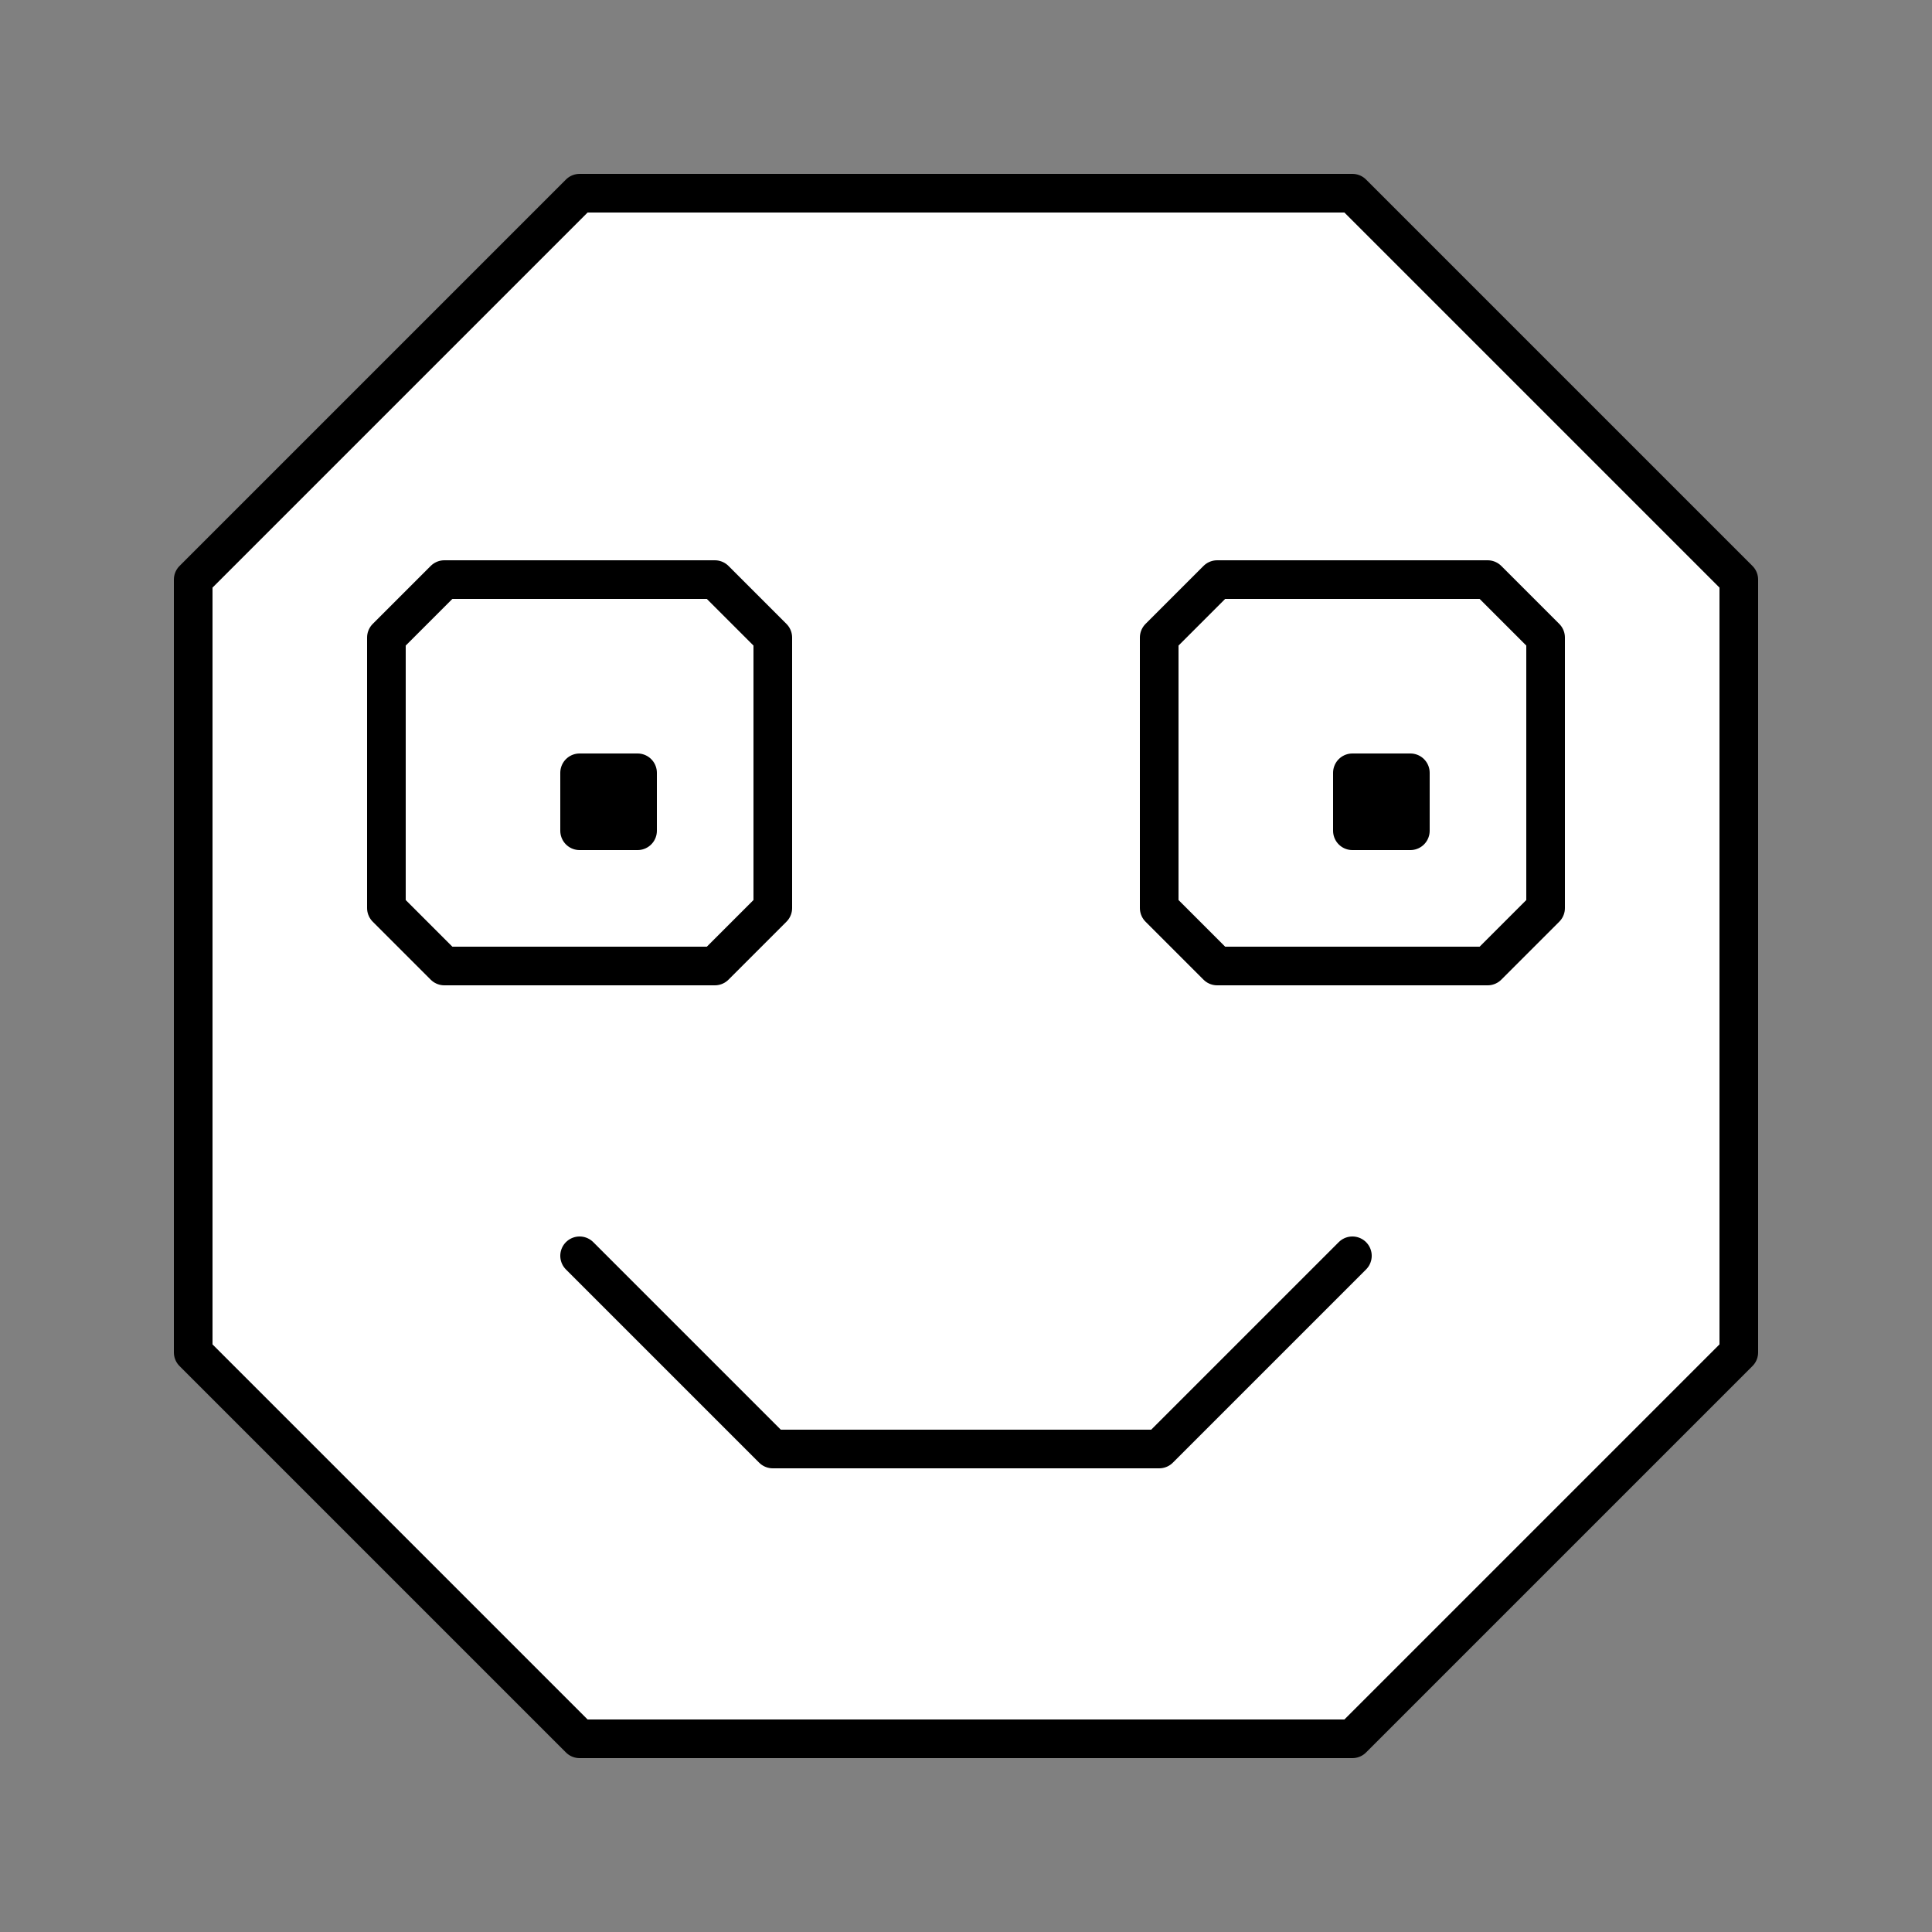 <?xml version="1.0" encoding="utf-8"?>
<svg version="1.1" xmlns="http://www.w3.org/2000/svg" xmlns:xlink="http://www.w3.org/1999/xlink" x="0px" y="0px"
	 viewBox="0 0 100 100" enable-background="new 0 0 100 100" xml:space="preserve">
<rect x="0" y="0" width="100" height="100" fill="#808080" stroke="none"/>
<g id="Backdrop" display="none">
	<rect x="0" y="0" display="inline" fill="#FFFFFF" width="144" height="168"/>
</g>
<g id="Format" display="none">
	<rect display="inline" fill="#FFFFFF" width="100" height="100"/>
</g>
<g id="Design">
	<polygon fill="#FFFFFF" stroke="#000000" stroke-width="2" stroke-linecap="round" stroke-linejoin="round" stroke-miterlimit="10" points="10,30 10,70 30,90 70,90 90,70 90,30 70,10 30,10" />
	<polygon fill="#FFFFFF" stroke="#000000" stroke-width="2" stroke-linecap="round" stroke-linejoin="round" stroke-miterlimit="10" points="20,33 20,47 23,50 37,50 40,47 40,33 37,30 23,30" />
	<polygon fill="#FFFFFF" stroke="#000000" stroke-width="2" stroke-linecap="round" stroke-linejoin="round" stroke-miterlimit="10" points="60,33 60,47 63,50 77,50 80,47 80,33 77,30 63,30" />
	<polygon fill="#000000" stroke="#000000" stroke-width="2" stroke-linecap="round" stroke-linejoin="round" stroke-miterlimit="10" points="30,43 33,43 33,40 30,40" />
	<polygon fill="#000000" stroke="#000000" stroke-width="2" stroke-linecap="round" stroke-linejoin="round" stroke-miterlimit="10" points="70,43 73,43 73,40 70,40" />
	<polyline fill="none" stroke="#000000" stroke-width="2" stroke-linecap="round" stroke-linejoin="round" stroke-miterlimit="10"  points="30,65 40,75 60,75 70,65" />
</g>
<g id="Mockup" display="none">
</g>
<g id="Guides" display="none">
</g>
<g id="Comments" display="none">
</g>
</svg>
